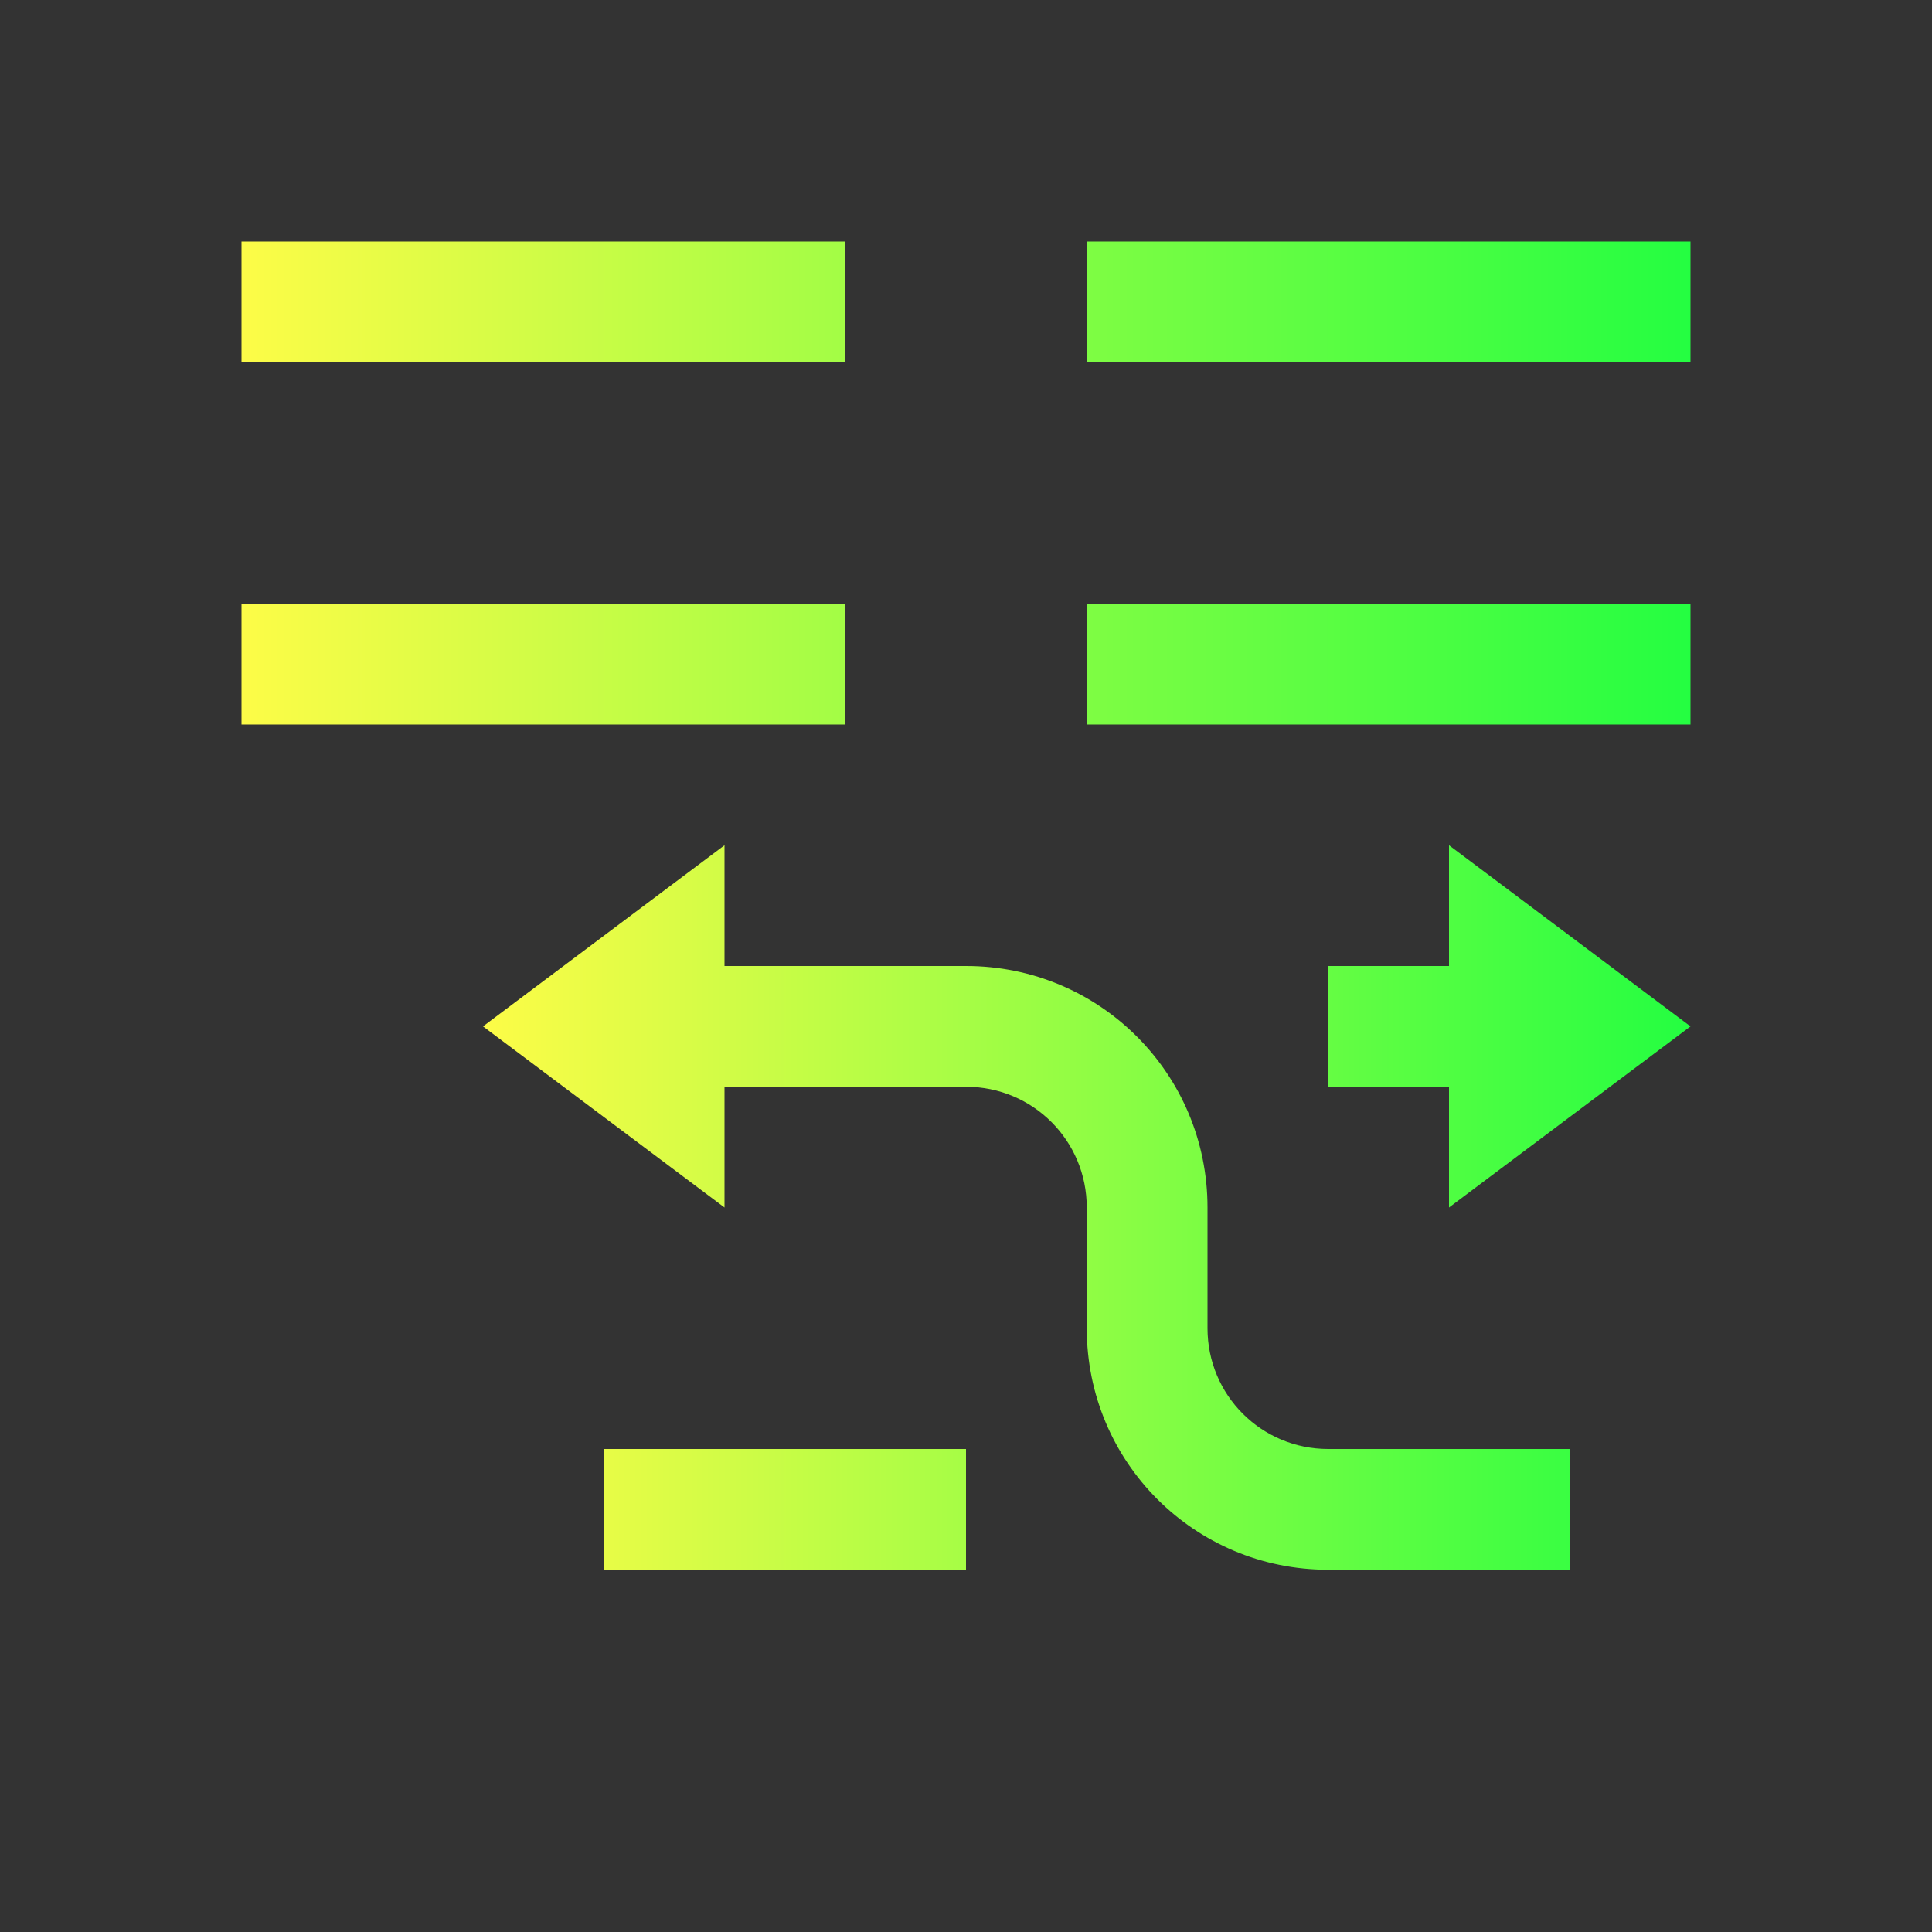 <svg width="16" height="16" viewBox="0 0 16 16" fill="none" xmlns="http://www.w3.org/2000/svg">
<rect x="0" y="0" width="16" height="16" fill="#333333" stroke="none"/>
<path d="M2 2V3H7V2H2ZM9 2V3H14V2H9ZM2 5V6H7V5H2ZM9 5V6H14V5H9Z" fill="url(#paint0_linear_10_10474)"/>
<path d="M6 7L4 8.5L6 10V9H8C8.554 9 9 9.446 9 10V11C9 12.108 9.892 13 11 13H13V12H11C10.446 12 10 11.554 10 11V10C10 8.892 9.108 8 8 8H6V7ZM12 7V8H11V9H12V10L14 8.5L12 7ZM5 12V13H8V12H5Z" fill="url(#paint1_linear_10_10474)"/>
<defs>
<linearGradient id="paint0_linear_10_10474" x1="2" y1="4" x2="14" y2="4" gradientUnits="userSpaceOnUse">
<stop stop-color="#FDFC47"/>
<stop offset="1" stop-color="#24FE41"/>
</linearGradient>
<linearGradient id="paint1_linear_10_10474" x1="4" y1="10" x2="14" y2="10" gradientUnits="userSpaceOnUse">
<stop stop-color="#FDFC47"/>
<stop offset="1" stop-color="#24FE41"/>
</linearGradient>
</defs>
</svg>
